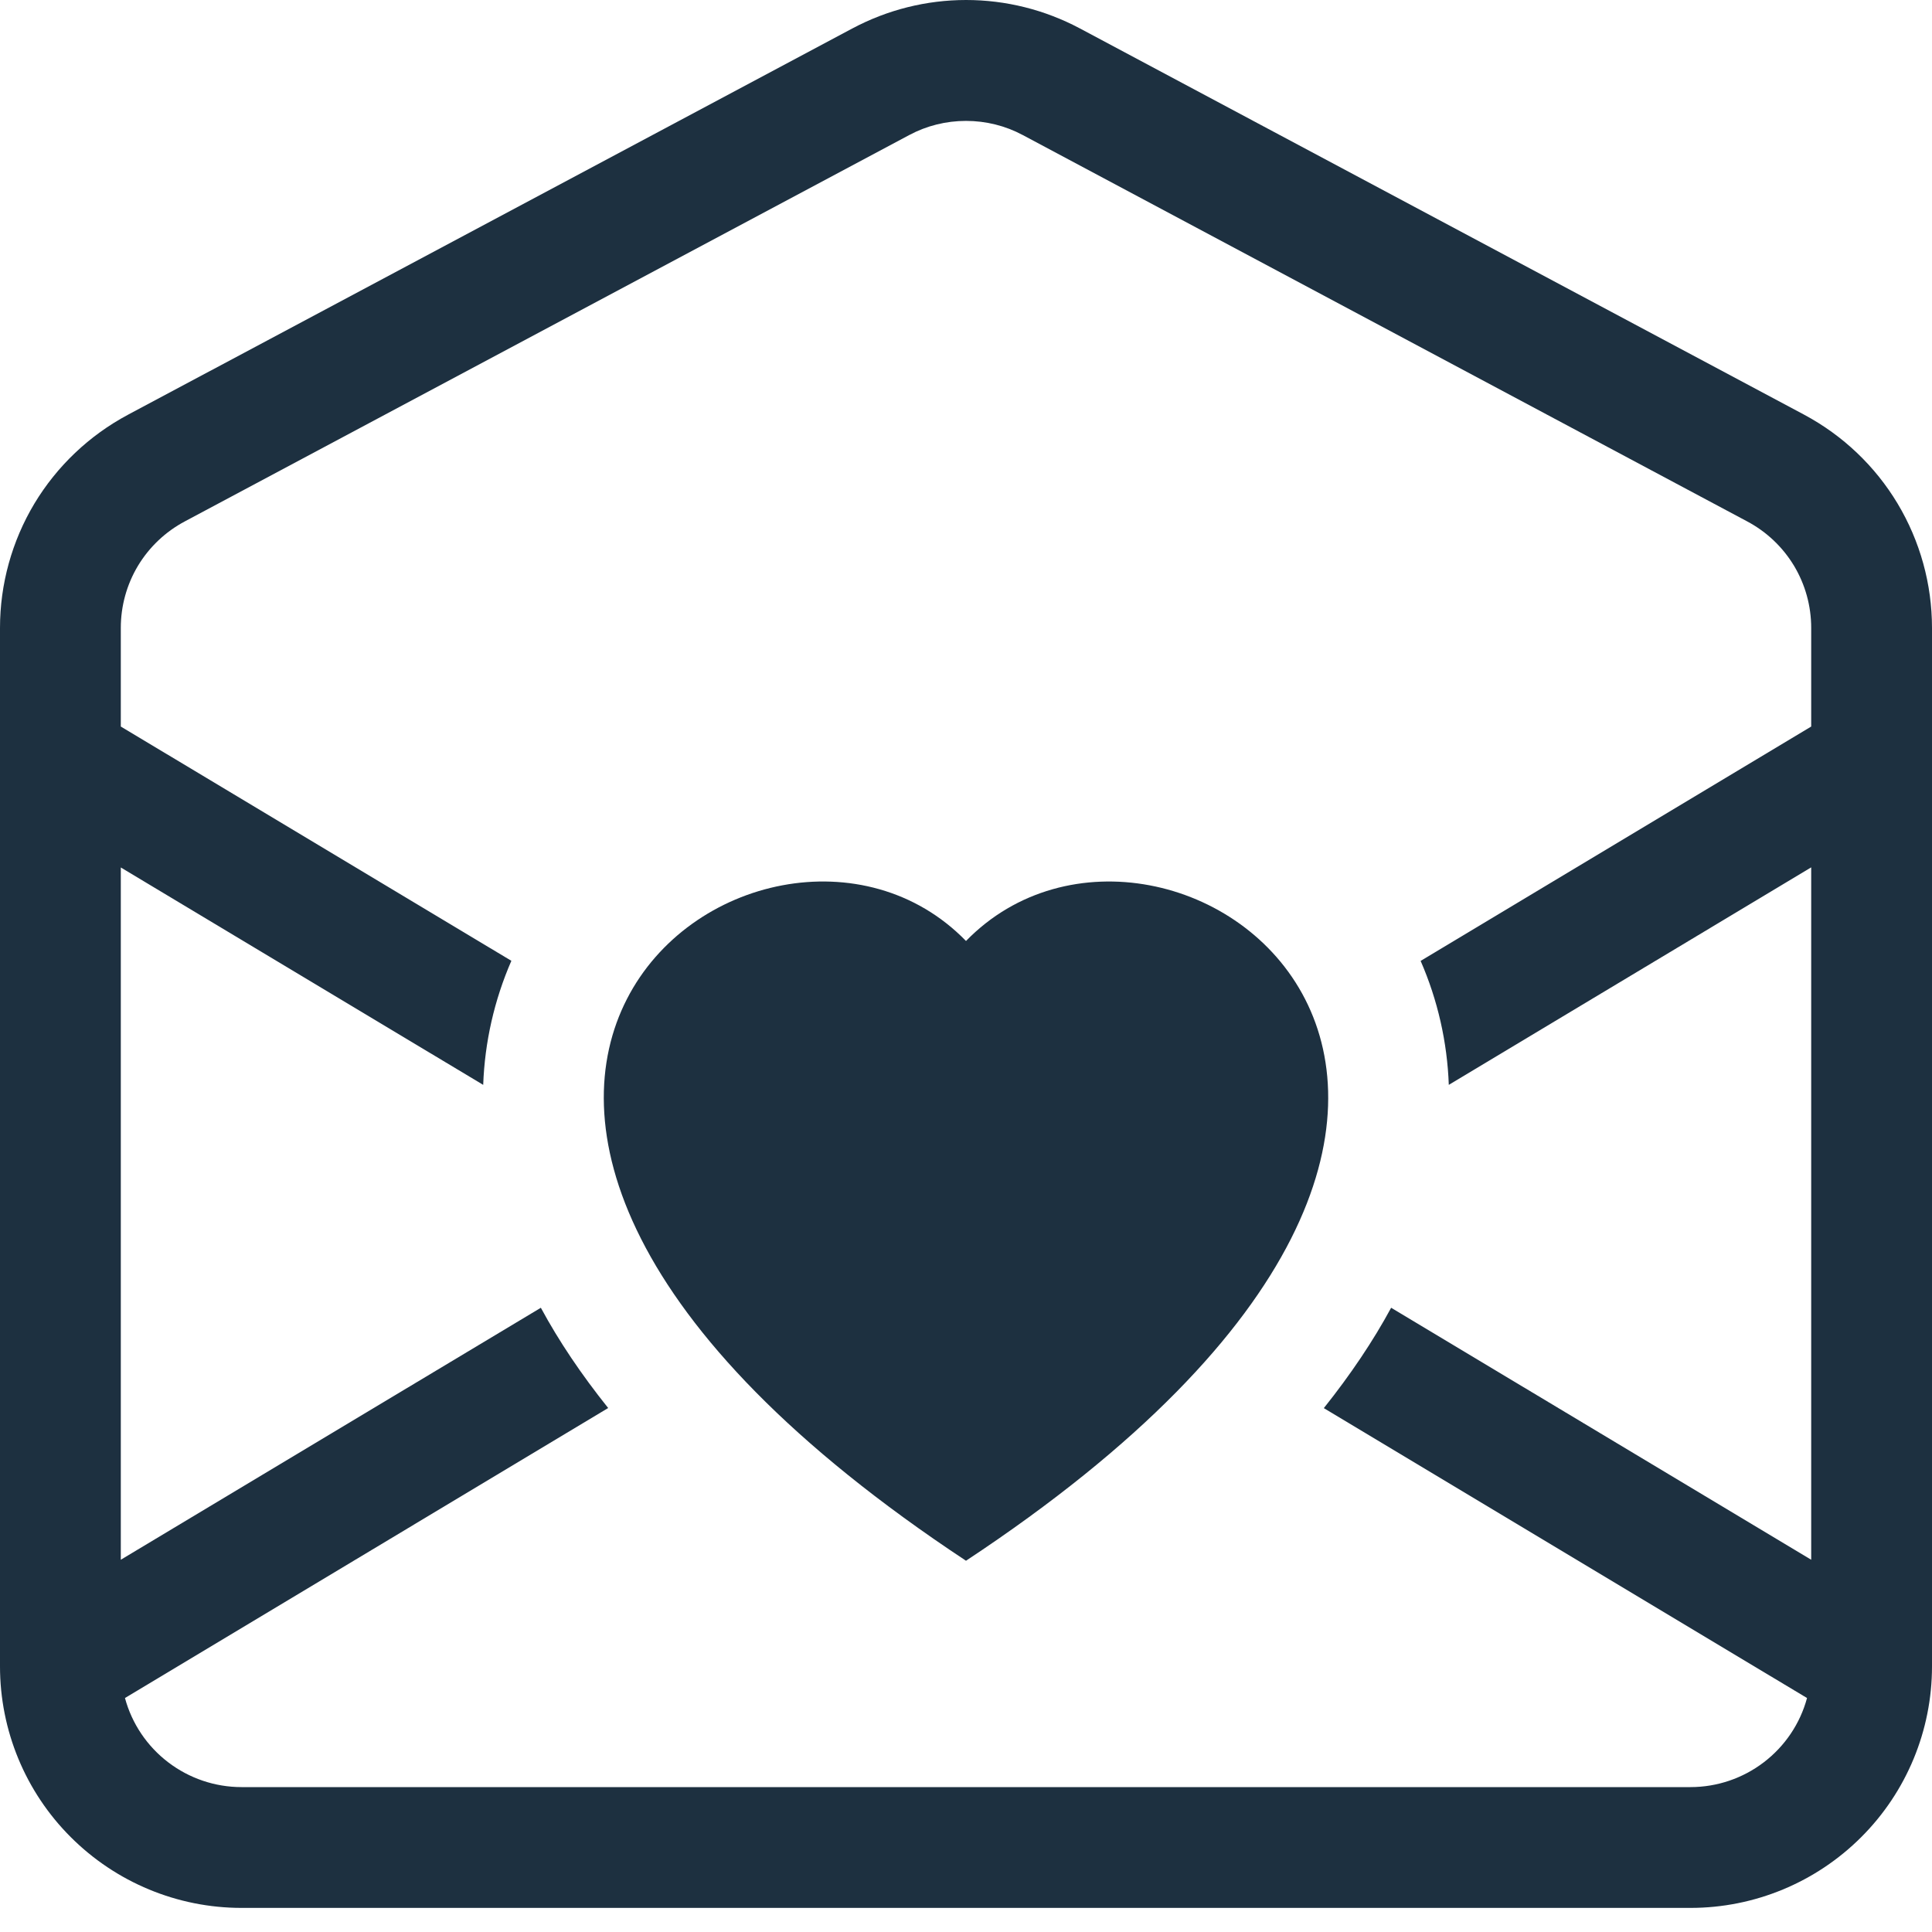 <svg width="19" height="19" viewBox="0 0 19 19" fill="none" xmlns="http://www.w3.org/2000/svg">
<path fill-rule="evenodd" clip-rule="evenodd" d="M10.058 1.328C9.886 1.236 9.695 1.189 9.5 1.189C9.305 1.189 9.114 1.236 8.942 1.328L1.817 5.128C1.627 5.229 1.468 5.38 1.357 5.564C1.246 5.749 1.188 5.96 1.188 6.175V7.145L5.029 9.449C4.861 9.835 4.767 10.248 4.752 10.669L1.188 8.531V15.339L5.319 12.861C5.496 13.189 5.717 13.517 5.981 13.847L1.229 16.699C1.297 16.951 1.447 17.173 1.654 17.331C1.861 17.489 2.114 17.575 2.375 17.575H16.625C16.886 17.575 17.139 17.489 17.346 17.331C17.553 17.173 17.703 16.951 17.771 16.699L13.019 13.848C13.283 13.517 13.504 13.188 13.681 12.861L17.812 15.339V8.53L14.248 10.669C14.233 10.249 14.139 9.835 13.971 9.45L17.812 7.145V6.175C17.812 5.96 17.754 5.749 17.643 5.564C17.532 5.38 17.373 5.229 17.183 5.128L10.058 1.328ZM8.384 0.279C8.728 0.096 9.111 0 9.501 0C9.891 0 10.275 0.096 10.619 0.279L17.744 4.079C18.123 4.282 18.441 4.584 18.662 4.953C18.883 5.322 19 5.745 19 6.175V16.388C19 17.018 18.75 17.622 18.304 18.067C17.859 18.512 17.255 18.763 16.625 18.763H2.375C1.745 18.763 1.141 18.512 0.696 18.067C0.25 17.622 1.18796e-08 17.018 1.18796e-08 16.388V6.175C-4.30429e-05 5.745 0.117 5.322 0.338 4.953C0.56 4.584 0.878 4.282 1.258 4.079L8.384 0.279ZM9.5 9.254C11.476 7.223 16.417 10.778 9.5 15.349C2.583 10.777 7.524 7.223 9.5 9.254Z" fill="#1D3040"/>
</svg>
